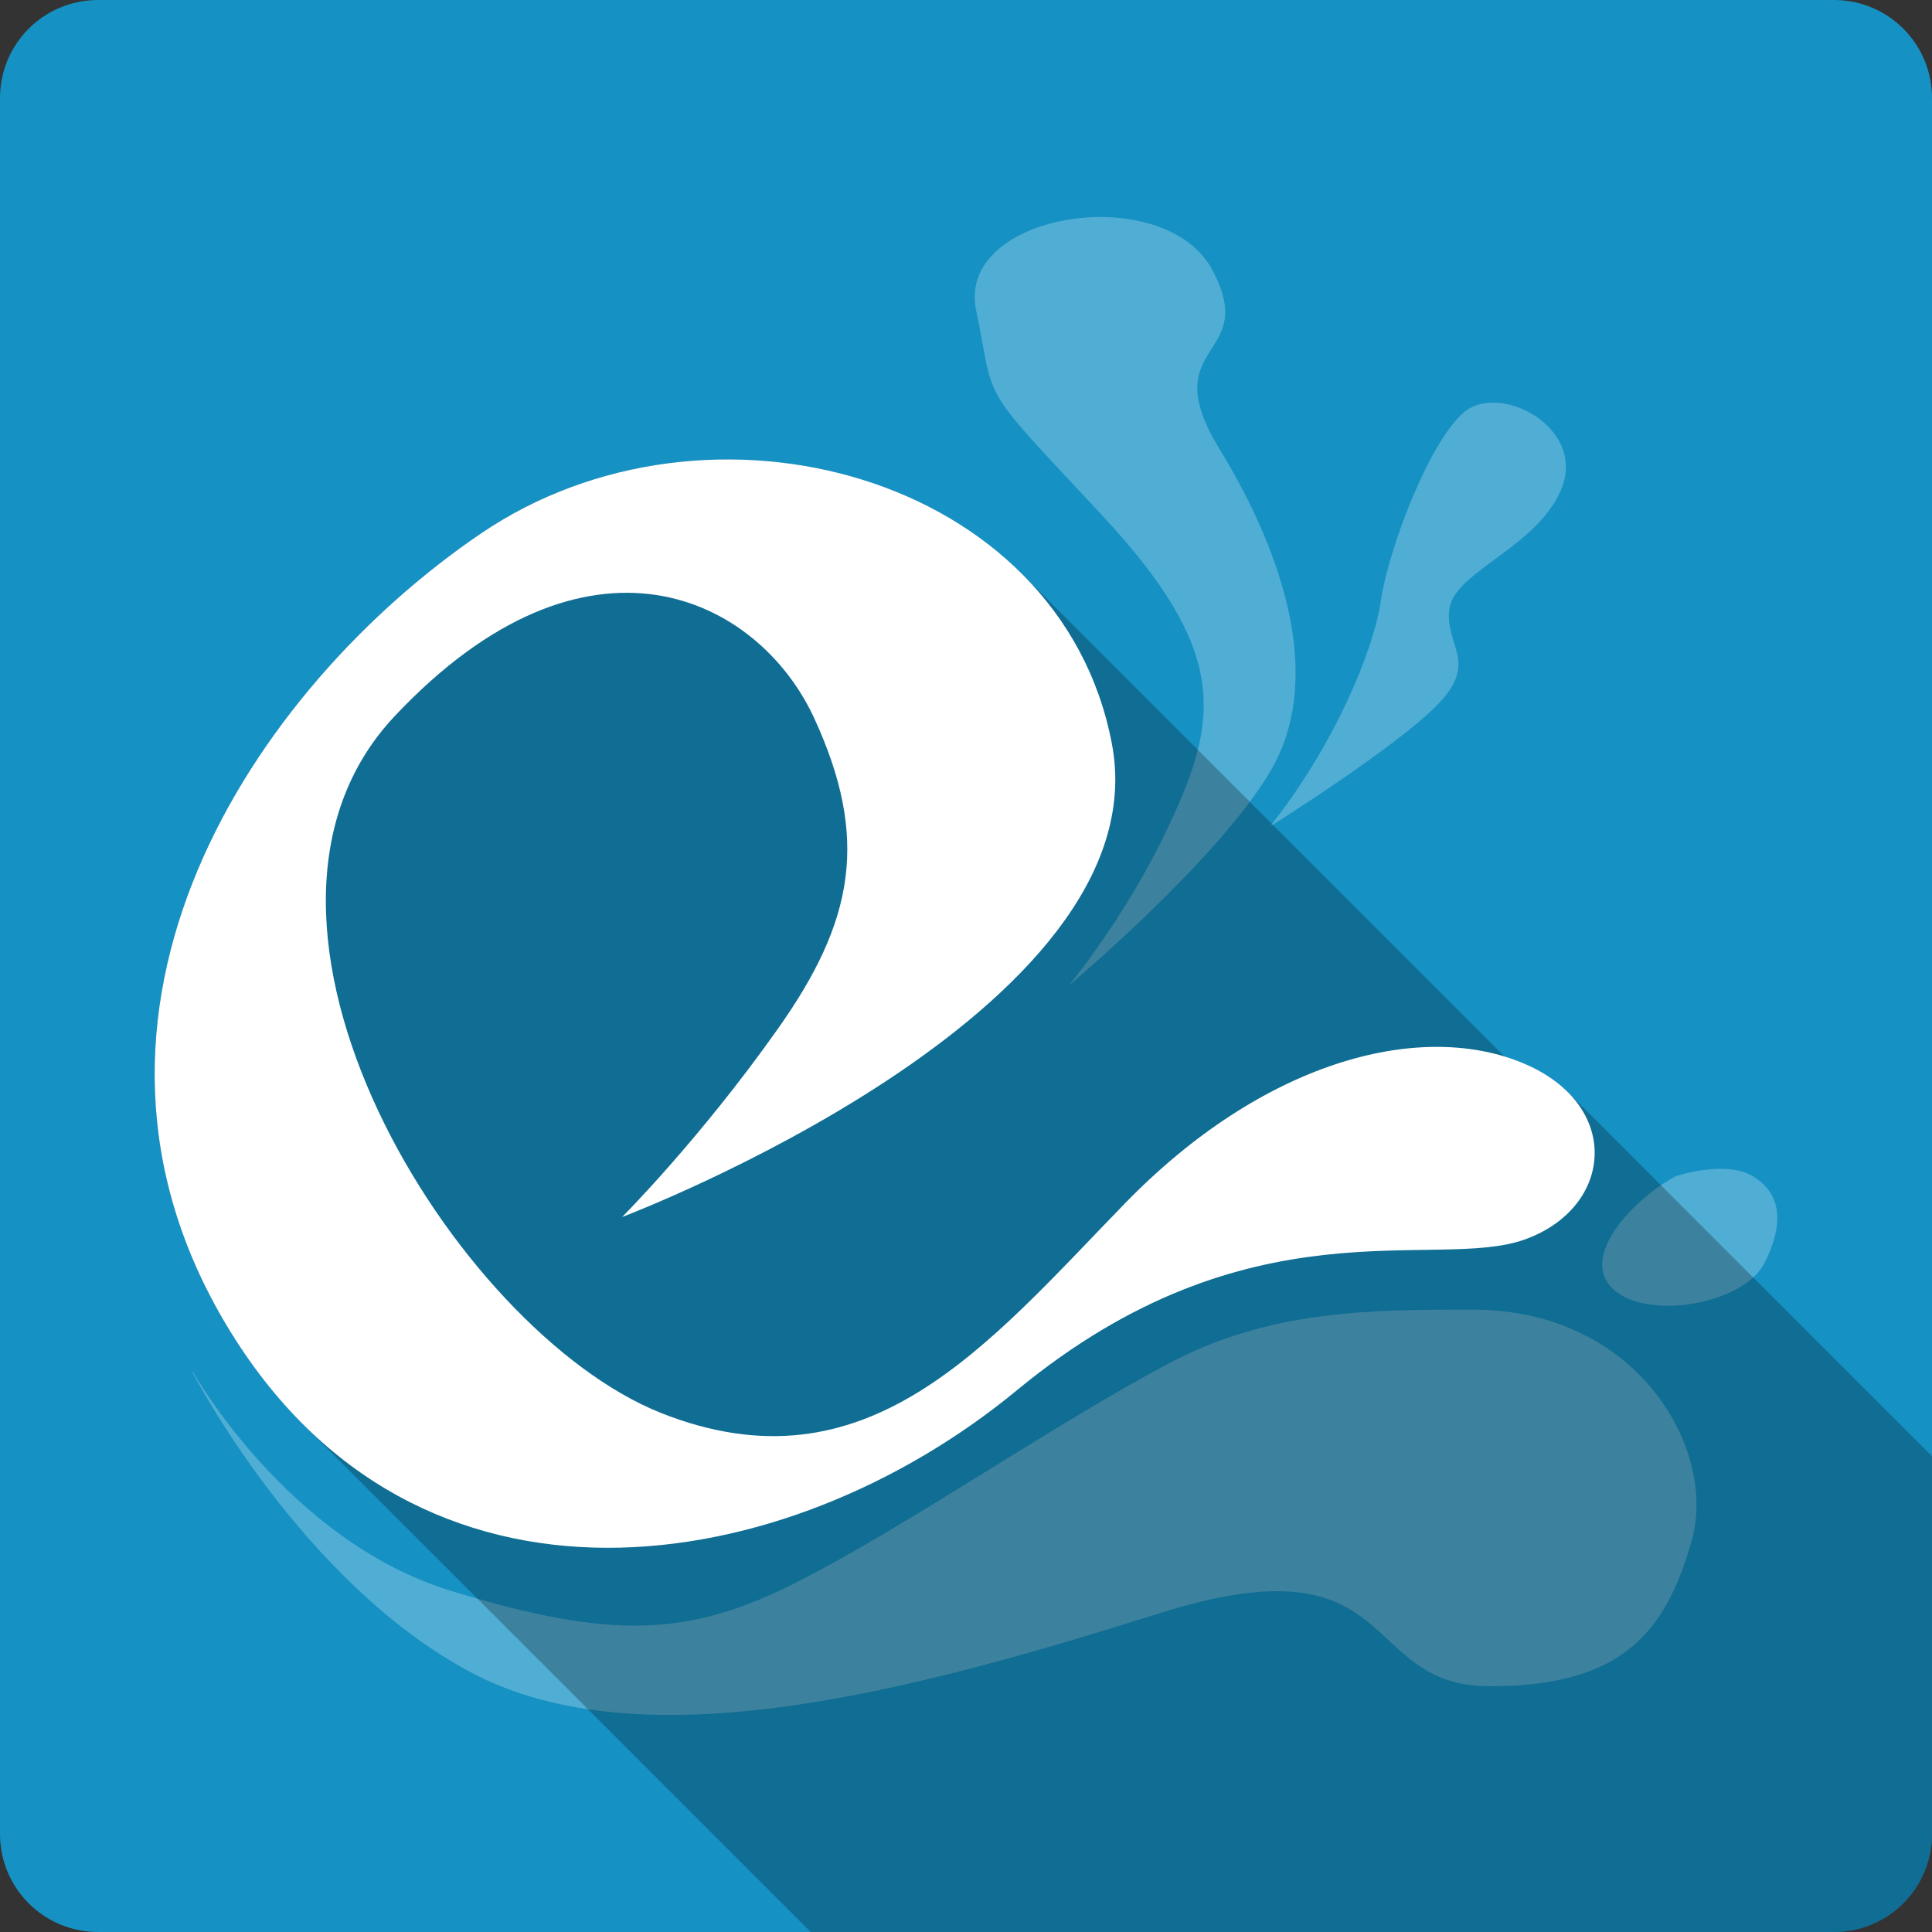 <?xml version="1.0" encoding="UTF-8" standalone="no"?>
<svg
   xmlns:dc="http://purl.org/dc/elements/1.1/"
   xmlns:cc="http://creativecommons.org/ns#"
   xmlns:rdf="http://www.w3.org/1999/02/22-rdf-syntax-ns#"
   xmlns:svg="http://www.w3.org/2000/svg"
   xmlns="http://www.w3.org/2000/svg"
   xmlns:sodipodi="http://sodipodi.sourceforge.net/DTD/sodipodi-0.dtd"
   xmlns:inkscape="http://www.inkscape.org/namespaces/inkscape"
   viewBox="0 0 512 512"
   id="svg2"
   version="1.1"
   inkscape:version="0.91+devel r13804 custom"
   sodipodi:docname="elegance-colors.svg">
  <rect x="0" y="0" width="512" height="512" fill="#333333" stroke="none"/>
  <defs
     id="defs4864" />
  <sodipodi:namedview
     pagecolor="#ffffff"
     bordercolor="#666666"
     borderopacity="1"
     objecttolerance="10"
     gridtolerance="10"
     guidetolerance="10"
     inkscape:pageopacity="0"
     inkscape:pageshadow="2"
     inkscape:window-width="1366"
     inkscape:window-height="709"
     id="namedview4862"
     showgrid="false"
     inkscape:zoom="0.4609375"
     inkscape:cx="-8.6779661"
     inkscape:cy="237.55932"
     inkscape:window-x="-2"
     inkscape:window-y="-3"
     inkscape:window-maximized="1"
     inkscape:current-layer="svg2" />
  <g
     id="g8230"
     transform="translate(342.78,-327.593)">
    <path
       id="path2642"
       d="m -316.78,327.593 c -14.397,0 -26,11.603 -26,26 l 0,460 c 0,14.397 11.603,26 26,26 l 460,0 c 14.397,0 26,-11.603 26,-26 l 0,-460 c 0,-14.397 -11.603,-26 -26,-26 l -460,0"
       style="fill:#1691c4"
       inkscape:connector-curvature="0" />
    <g
       transform="translate(-342.78,327.593)"
       id="g4848"
       style="fill:#ffffff">
      <path
         id="path4850"
         d="m 51.14,363.59 c 0,0 25.01,44.638 68.22,57.951 43.28,13.314 63.756,12.07 92.19,-2.448 28.496,-14.471 67.891,-41.727 98.14,-57.753 26.941,-14.273 53.751,-14.273 80.69,-14.273 43.612,0 64.798,37.08 57.951,61.18 -6.847,24.16 -18.226,38.634 -53.49,38.634 -35.28,0 -22.741,-39.858 -87.67,-19.317 -64.931,20.475 -136.64,39.858 -182.26,15.695 -45.48,-24.16 -73.977,-79.72 -73.977,-79.72"
         inkscape:connector-curvature="0"
         style="opacity:0.25" />
      <path
         id="path4852"
         d="m 282.88,261.58 c 0,0 15.182,-17.895 26.875,-42.769 13.446,-28.496 15.761,-46.32 -17.696,-82.25 -33.524,-35.988 -28.03,-28.562 -33.408,-54.46 -5.226,-25.9 49.947,-34.37 62.66,-10.535 12.669,23.832 -15.629,18.804 1.869,47.42 17.514,28.612 27.653,61.51 13.446,85.47 -14.207,23.964 -53.751,57.04 -53.751,57.04"
         inkscape:connector-curvature="0"
         style="opacity:0.25" />
      <path
         id="path4854"
         d="m 444.22,311.64 c -11.246,5.937 -25.784,21.318 -16.869,29.852 8.848,8.6 34.632,4.267 40.26,-6.781 5.623,-11.11 4.069,-18.804 -3.225,-23.07 -7.244,-4.267 -20.09,0 -20.09,0"
         inkscape:connector-curvature="0"
         style="opacity:0.25" />
      <path
         id="path4856"
         d="m 336.5,219.08 c 16.919,-21.252 27.52,-46.573 29.455,-59.953 1.935,-13.38 12.784,-42.19 22.1,-49.947 9.361,-7.757 31.655,3.754 26.03,19.582 -5.623,15.761 -28.17,22.41 -29.918,32.23 -1.687,9.89 8.07,14.14 -3.159,25.718 -11.18,11.494 -44.505,32.366 -44.505,32.366"
         inkscape:connector-curvature="0"
         style="opacity:0.25" />
    </g>
    <path
       id="path4858"
       d="m -149.62,449.353 c -22.834,-0.063 -46.07,6.254 -65.775,19.668 -60.33,41.02 -117.26,126.75 -67.2,210.02 6.04,10.05 12.773,18.654 20.05,25.934 l 134.61,134.61 271.14,0 c 14.397,0 26,-11.603 26,-26 l 0,-100.07 -96.49,-96.49 c -3.131,-3.131 -7.329,-5.887 -12.65,-8 -1.331,-0.529 -2.705,-0.991 -4.1,-1.416 l -127.9,-127.9 c -19.64,-19.64 -48.33,-30.27 -77.69,-30.348"
       style="opacity:0.25"
       inkscape:connector-curvature="0" />
    <path
       id="path4860"
       d="m -177.87,650.103 c 0,0 143.42,-54.33 129.73,-125.53 -13.628,-71.2 -106.99,-96.59 -167.26,-55.55 -60.33,41.02 -117.26,126.75 -67.2,210.02 50.11,83.35 148,67.64 209.45,16.869 61.51,-50.658 110.41,-31.39 134.31,-39.792 23.898,-8.468 26.23,-36.24 -1.092,-47.1 -27.322,-10.849 -68.29,0 -104.72,37.477 -36.435,37.477 -68.29,77.2 -122.95,55.55 -54.66,-21.765 -121.77,-130.37 -70.55,-184.7 51.17,-54.33 96.39,-31.39 111.12,0.513 14.67,31.853 10.717,53.817 -9.824,82.69 -20.475,28.943 -40.966,49.48 -40.966,49.48"
       style="fill:#ffffff"
       inkscape:connector-curvature="0" />
  </g>
</svg>
